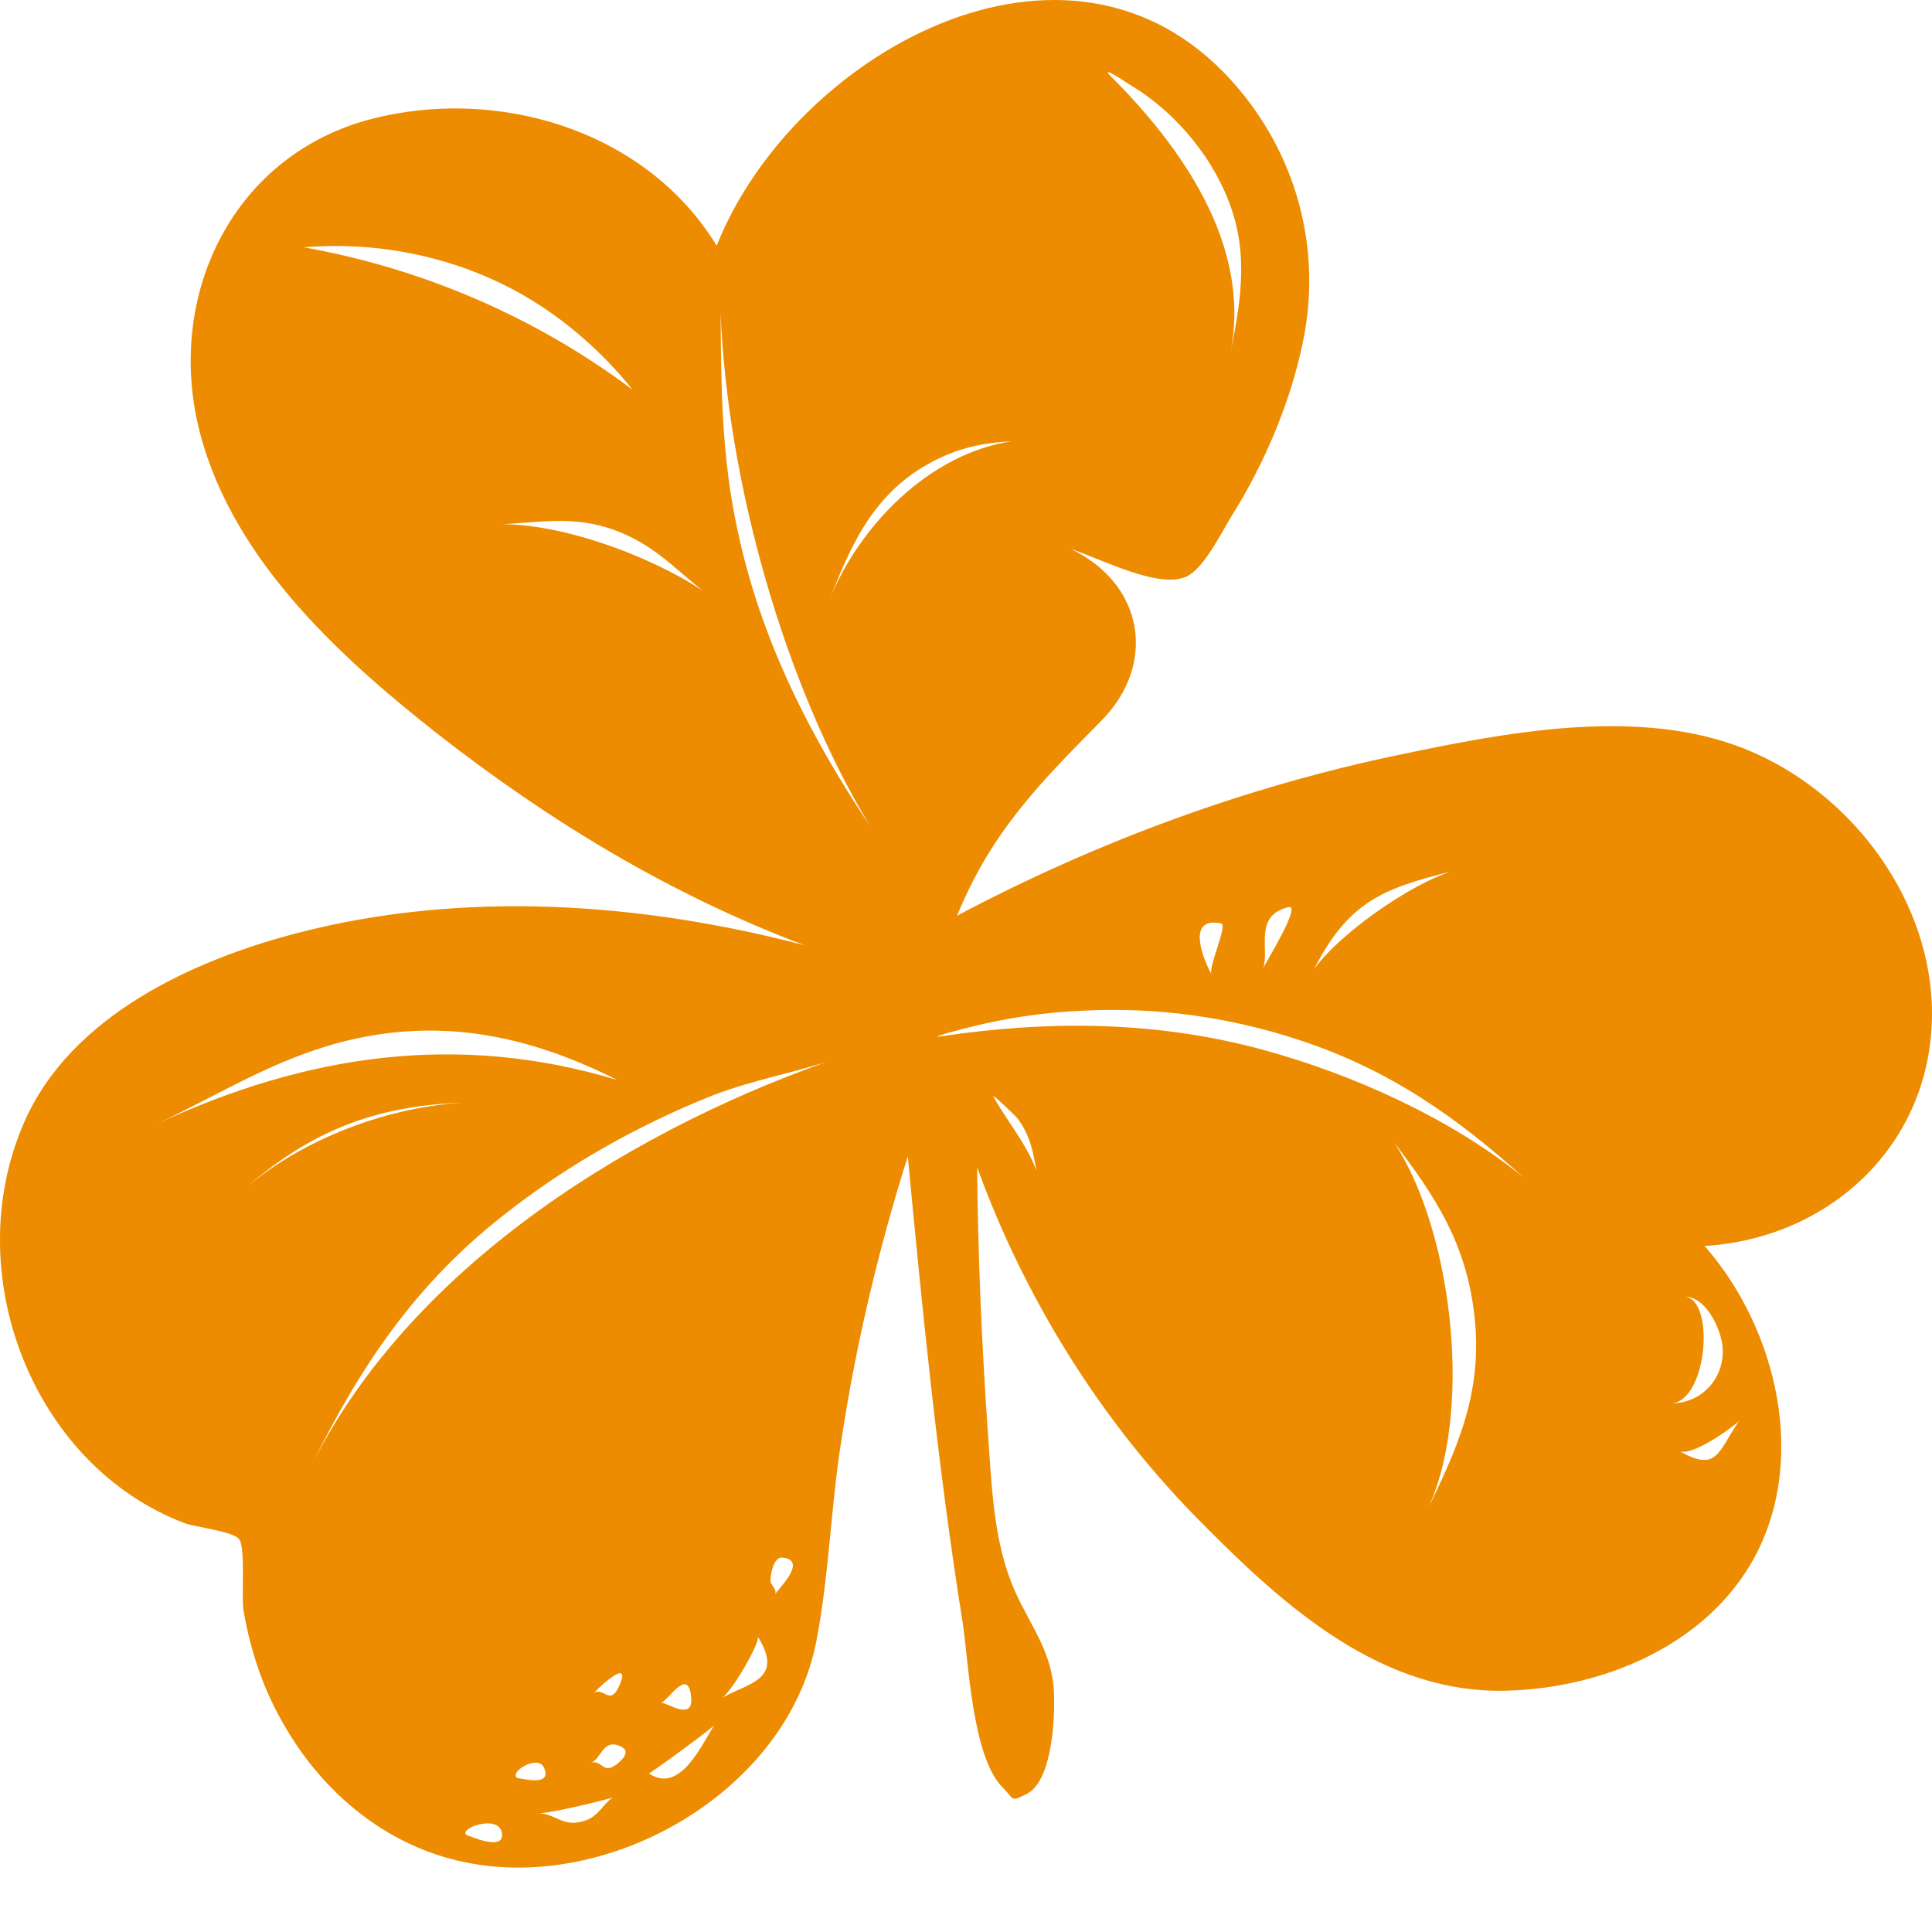 <svg width="48" height="48" viewBox="0 0 48 48" fill="none" xmlns="http://www.w3.org/2000/svg">
<path d="M47.998 25.033C47.922 22.13 45.778 19.459 43.097 18.511C40.532 17.601 37.392 18.201 34.807 18.743C30.978 19.537 27.245 20.911 23.779 22.75C24.622 20.679 25.828 19.459 27.34 17.93C28.757 16.517 28.432 14.505 26.594 13.634C27.398 13.905 28.834 14.659 29.504 14.311C29.944 14.079 30.365 13.188 30.634 12.763C31.418 11.505 32.05 10.014 32.356 8.563C32.873 6.182 32.203 3.782 30.595 2.002C26.517 -2.508 19.682 1.363 17.806 6.105C16.026 3.182 12.235 2.098 9.038 3.008C5.802 3.956 4.194 7.247 4.902 10.479C5.63 13.75 8.348 16.247 10.856 18.221C13.652 20.408 16.657 22.227 19.989 23.485C15.93 22.421 11.526 22.111 7.41 23.175C4.787 23.853 1.743 25.246 0.594 27.898C-1.033 31.633 0.805 36.414 4.596 37.846C4.864 37.943 5.764 38.04 5.936 38.233C6.108 38.427 5.993 39.704 6.051 40.014C6.223 41.04 6.568 42.046 7.104 42.936C8.08 44.601 9.65 45.878 11.546 46.265C15.145 47.02 19.529 44.523 20.276 40.807C20.601 39.143 20.64 37.42 20.908 35.756C21.271 33.375 21.827 31.033 22.554 28.73C22.918 32.582 23.301 36.453 23.913 40.285C24.067 41.252 24.143 43.672 24.928 44.427C25.215 44.717 25.101 44.775 25.522 44.562C26.173 44.214 26.23 42.511 26.173 41.872C26.077 40.962 25.579 40.343 25.215 39.53C24.679 38.33 24.641 36.917 24.545 35.62C24.392 33.414 24.296 31.207 24.277 29.001C25.445 32.214 27.283 35.194 29.657 37.633C31.706 39.723 34.118 41.988 37.219 42.007C39.593 42.007 42.236 41.001 43.499 38.852C44.954 36.375 44.169 33.027 42.35 30.956C45.529 30.762 48.075 28.343 47.998 25.033ZM28.03 2.079C28.489 2.35 28.93 2.698 29.312 3.105C29.772 3.589 30.155 4.15 30.423 4.75C31.036 6.105 30.863 7.324 30.576 8.737C31.093 6.066 29.332 3.627 27.589 1.886C27.283 1.576 28.125 2.137 28.03 2.079ZM7.544 6.144C9.44 5.989 11.373 6.395 13.02 7.344C14.054 7.944 14.973 8.756 15.719 9.685C13.326 7.885 10.493 6.666 7.544 6.144ZM12.177 13.034C13.326 13.014 14.188 12.763 15.317 13.188C16.236 13.537 16.734 14.098 17.462 14.679C16.16 13.808 13.786 12.918 12.177 13.034ZM36.454 21.55C35.382 21.704 33.314 23.137 32.644 24.085C33.582 22.246 34.52 22.034 36.454 21.55ZM32.012 22.537C32.357 22.459 31.419 23.95 31.38 24.066C31.552 23.582 31.131 22.75 32.012 22.537ZM30.346 22.943C30.5 22.982 30.021 24.027 30.097 24.201C29.925 23.892 29.427 22.75 30.346 22.943ZM3.868 27.937C5.438 27.201 6.778 26.33 8.501 25.885C10.914 25.266 13.116 25.711 15.336 26.833C11.373 25.634 7.602 26.195 3.868 27.937ZM5.898 29.698C7.659 28.091 9.325 27.472 11.507 27.395C9.516 27.511 7.314 28.382 5.898 29.698ZM11.584 45.588C11.412 45.414 12.35 45.085 12.465 45.51C12.579 46.033 11.661 45.607 11.584 45.588ZM12.848 44.175C12.637 44.02 13.383 43.575 13.518 43.923C13.728 44.407 12.943 44.175 12.848 44.175ZM14.571 45.22C13.996 45.433 13.843 45.065 13.364 45.046C13.575 45.085 15.202 44.678 15.222 44.659C14.992 44.814 14.877 45.104 14.571 45.22ZM15.355 43.807C14.973 44.117 14.992 43.73 14.685 43.788C14.915 43.73 14.973 43.227 15.355 43.362C15.585 43.44 15.624 43.575 15.355 43.807ZM14.781 42.046C14.685 42.104 15.796 41.02 15.355 41.949C15.145 42.336 15.011 41.949 14.781 42.046ZM16.121 44.059C16.14 44.078 17.672 42.956 17.749 42.859C17.462 43.285 16.906 44.601 16.121 44.059ZM16.428 42.298C16.581 42.278 17.04 41.485 17.155 42.046C17.308 42.82 16.6 42.317 16.428 42.298ZM17.883 42.22C18.132 42.143 18.936 40.73 18.821 40.652C19.529 41.775 18.515 41.814 17.883 42.22ZM19.261 39.607C19.299 39.511 19.185 39.394 19.146 39.317C19.127 39.181 19.204 38.678 19.433 38.698C20.104 38.756 19.299 39.511 19.261 39.607ZM7.736 36.414C8.942 33.956 10.32 31.904 12.522 30.182C14.092 28.943 15.853 27.956 17.691 27.221C18.783 26.795 19.95 26.62 21.023 26.214C15.892 27.937 10.263 31.362 7.736 36.414ZM18.323 13.169C17.921 11.311 17.921 9.647 17.902 7.769C18.074 11.931 19.453 16.943 21.616 20.524C20.104 18.259 18.897 15.879 18.323 13.169ZM20.601 14.911C21.08 13.73 21.597 12.356 23.033 11.543C23.779 11.118 24.43 11.002 25.139 10.963C23.071 11.273 21.348 13.072 20.601 14.911ZM24.679 27.24C24.641 27.162 25.196 27.685 25.292 27.801C25.713 28.382 25.675 28.885 25.847 29.524C25.79 28.75 25.043 27.917 24.679 27.24ZM35.382 37.672C36.645 35.272 36.109 30.608 34.635 28.382C35.669 29.737 36.415 30.878 36.626 32.64C36.856 34.575 36.224 35.969 35.382 37.672ZM31.438 26.098C28.776 25.363 26.077 25.343 23.358 25.75C23.052 25.788 23.933 25.556 24.105 25.517C25.024 25.285 25.962 25.15 26.9 25.111C28.719 25.014 30.557 25.266 32.299 25.846C34.539 26.582 36.224 27.782 37.851 29.253C35.994 27.743 33.544 26.679 31.438 26.098ZM41.68 36.027C41.948 36.278 43.154 35.388 43.212 35.291C42.657 36.123 42.657 36.588 41.68 36.027ZM42.752 33.22C42.982 34.053 42.389 34.865 41.527 34.865C42.408 34.807 42.618 32.33 41.872 32.214C42.331 32.233 42.638 32.814 42.752 33.22Z" fill="#ED8C00"/>
</svg>
